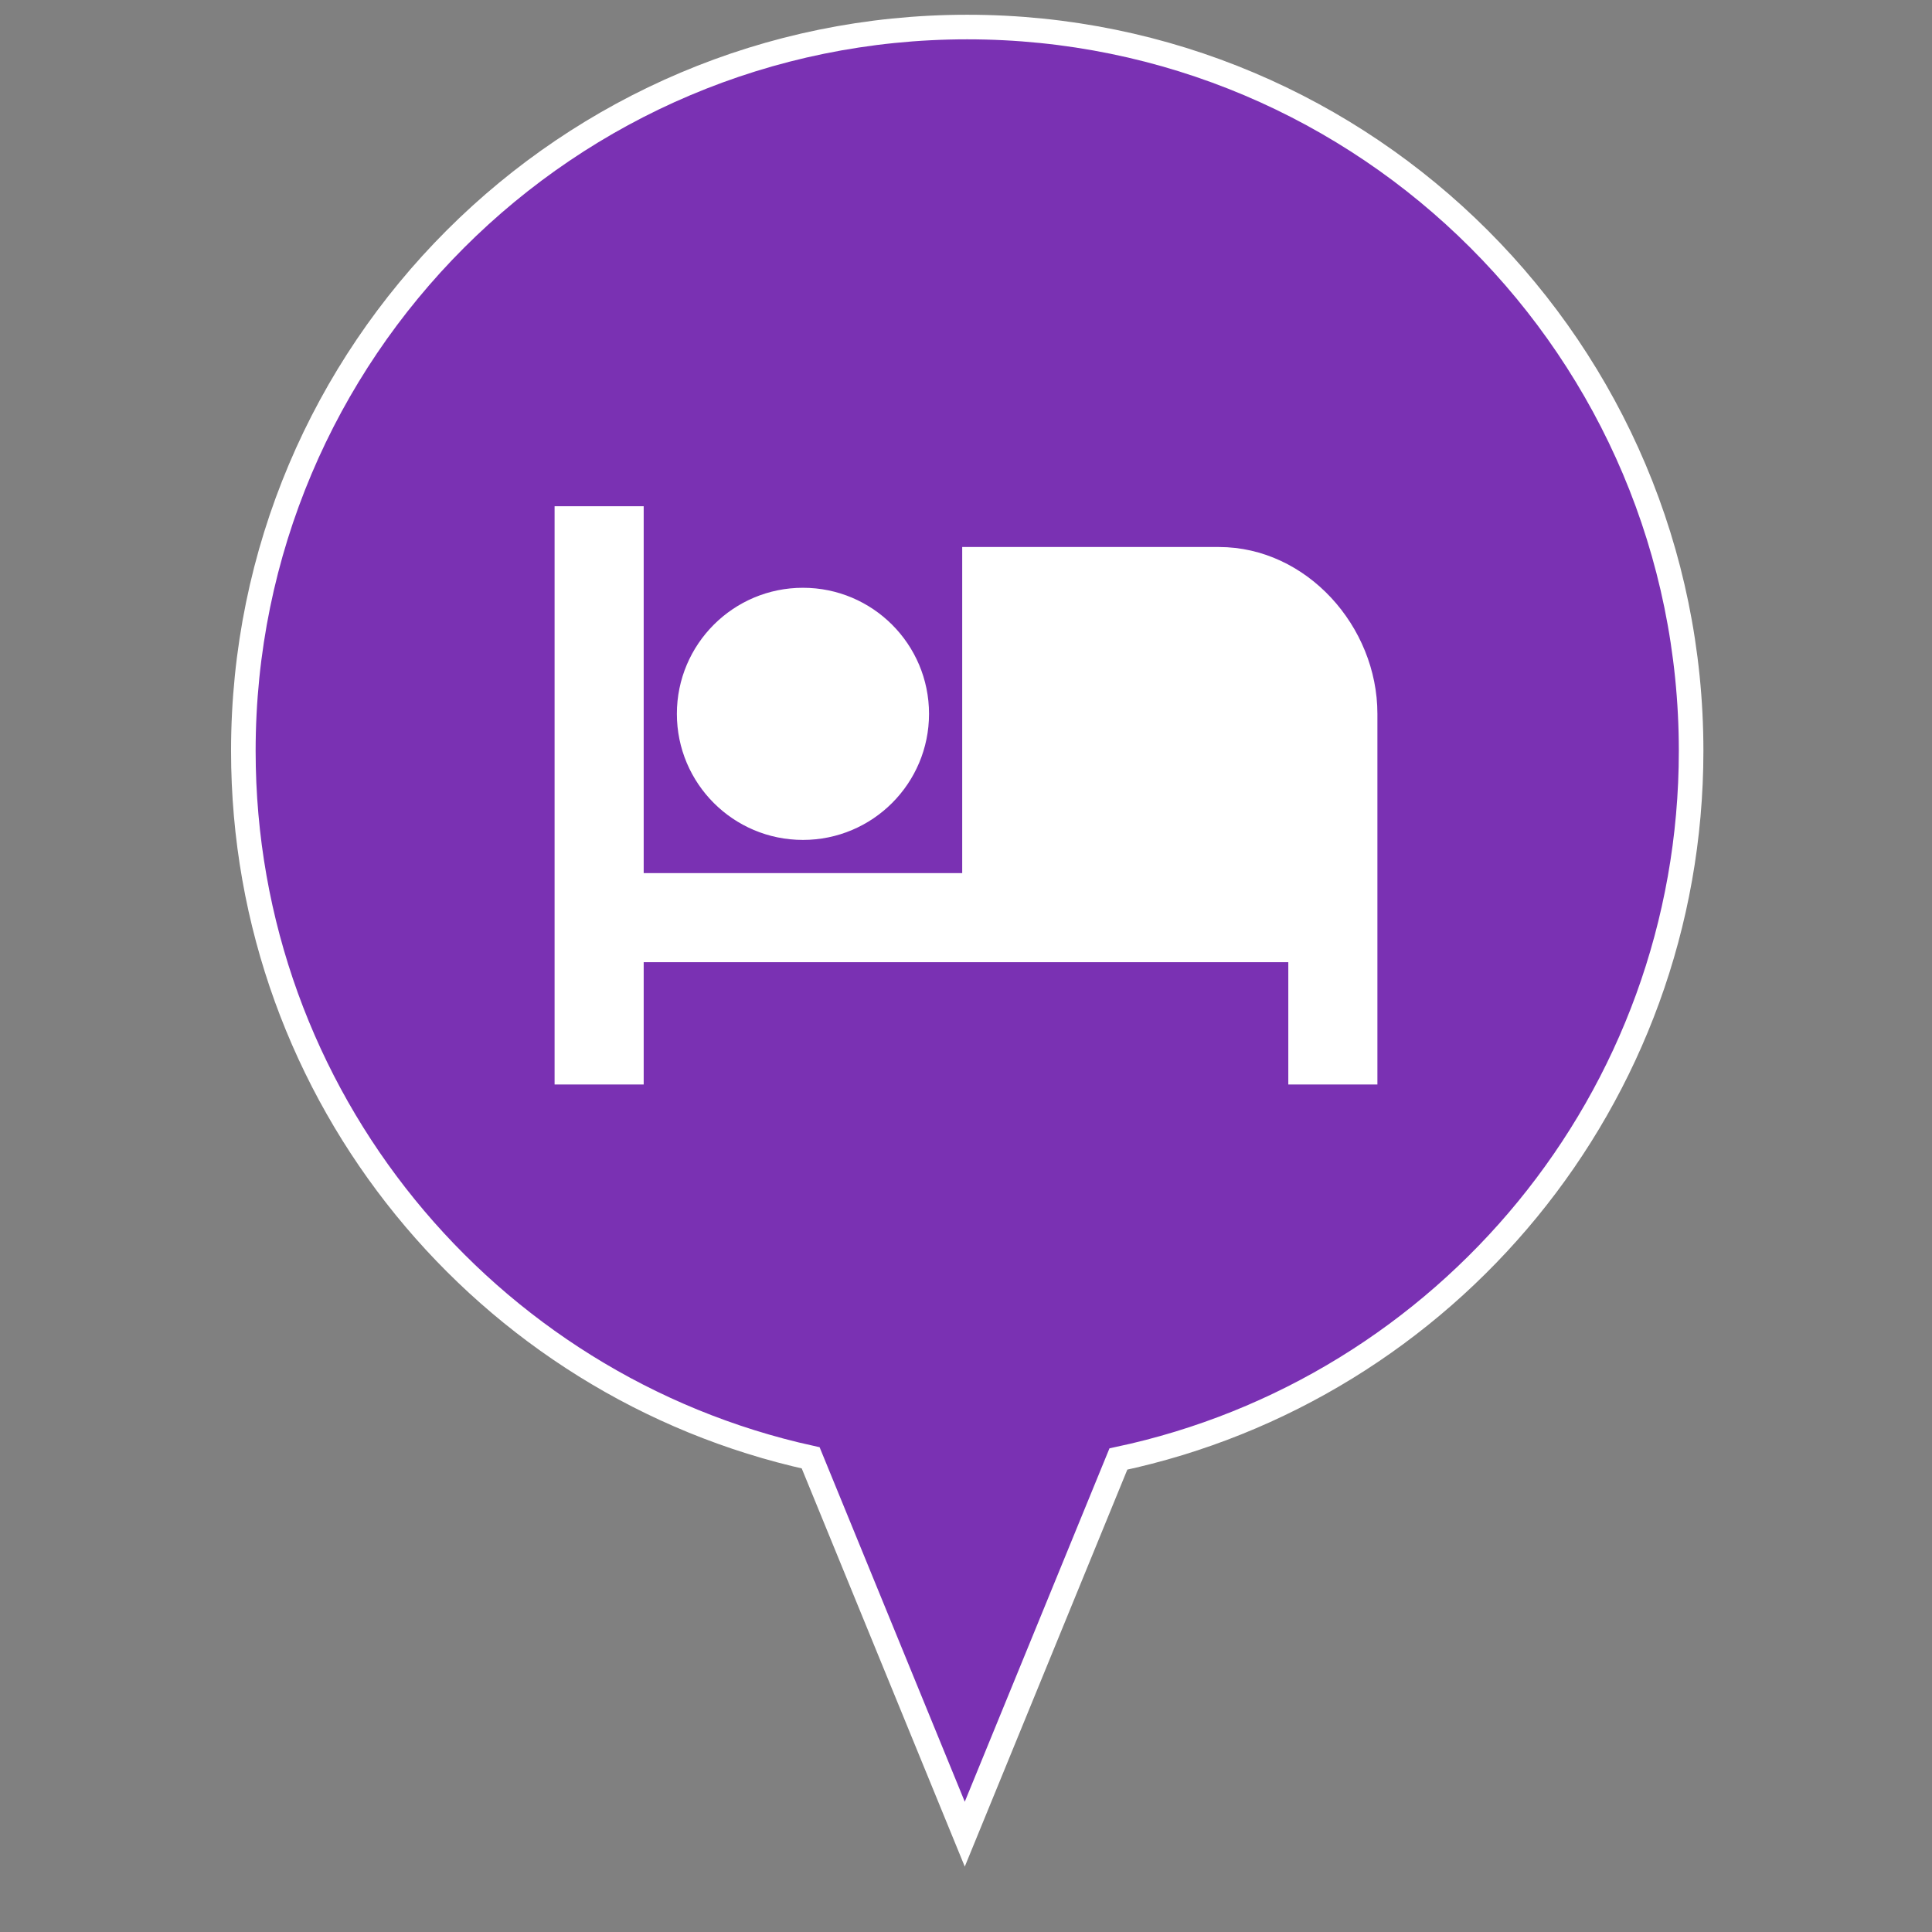 <svg width="786" height="786" viewBox="0 0 786 786" fill="none" xmlns="http://www.w3.org/2000/svg">
<rect x="0" y="0" width="786" height="786" fill="#808080" stroke="none"/>
<path d="M387.873 734.895L392.5 746.194L397.127 734.895L454.998 593.569C588.125 565.288 688 447.057 688 305.5C688 142.852 556.148 11 393.5 11C230.852 11 99 142.852 99 305.5C99 446.278 197.779 563.986 329.808 593.094L387.873 734.895Z" fill="#7A31B3" stroke="white" stroke-width="10"/>
<path d="M326.666 340.167C354.142 340.167 376.416 317.893 376.416 290.417C376.416 262.941 354.142 240.667 326.666 240.667C299.19 240.667 276.916 262.941 276.916 290.417C276.916 317.893 299.19 340.167 326.666 340.167Z" fill="white" stroke="white" stroke-width="3.083"/>
<path d="M495.899 224.083H392.999V356.75H260.333V207.5H227.166V439.667H260.333V389.917H525.666V439.667H558.833V373.333C558.833 373.184 558.75 373.068 558.75 372.935H558.833V290.417C558.833 255.658 530.674 224.083 495.899 224.083Z" fill="white" stroke="white" stroke-width="3.083"/>
</svg>
